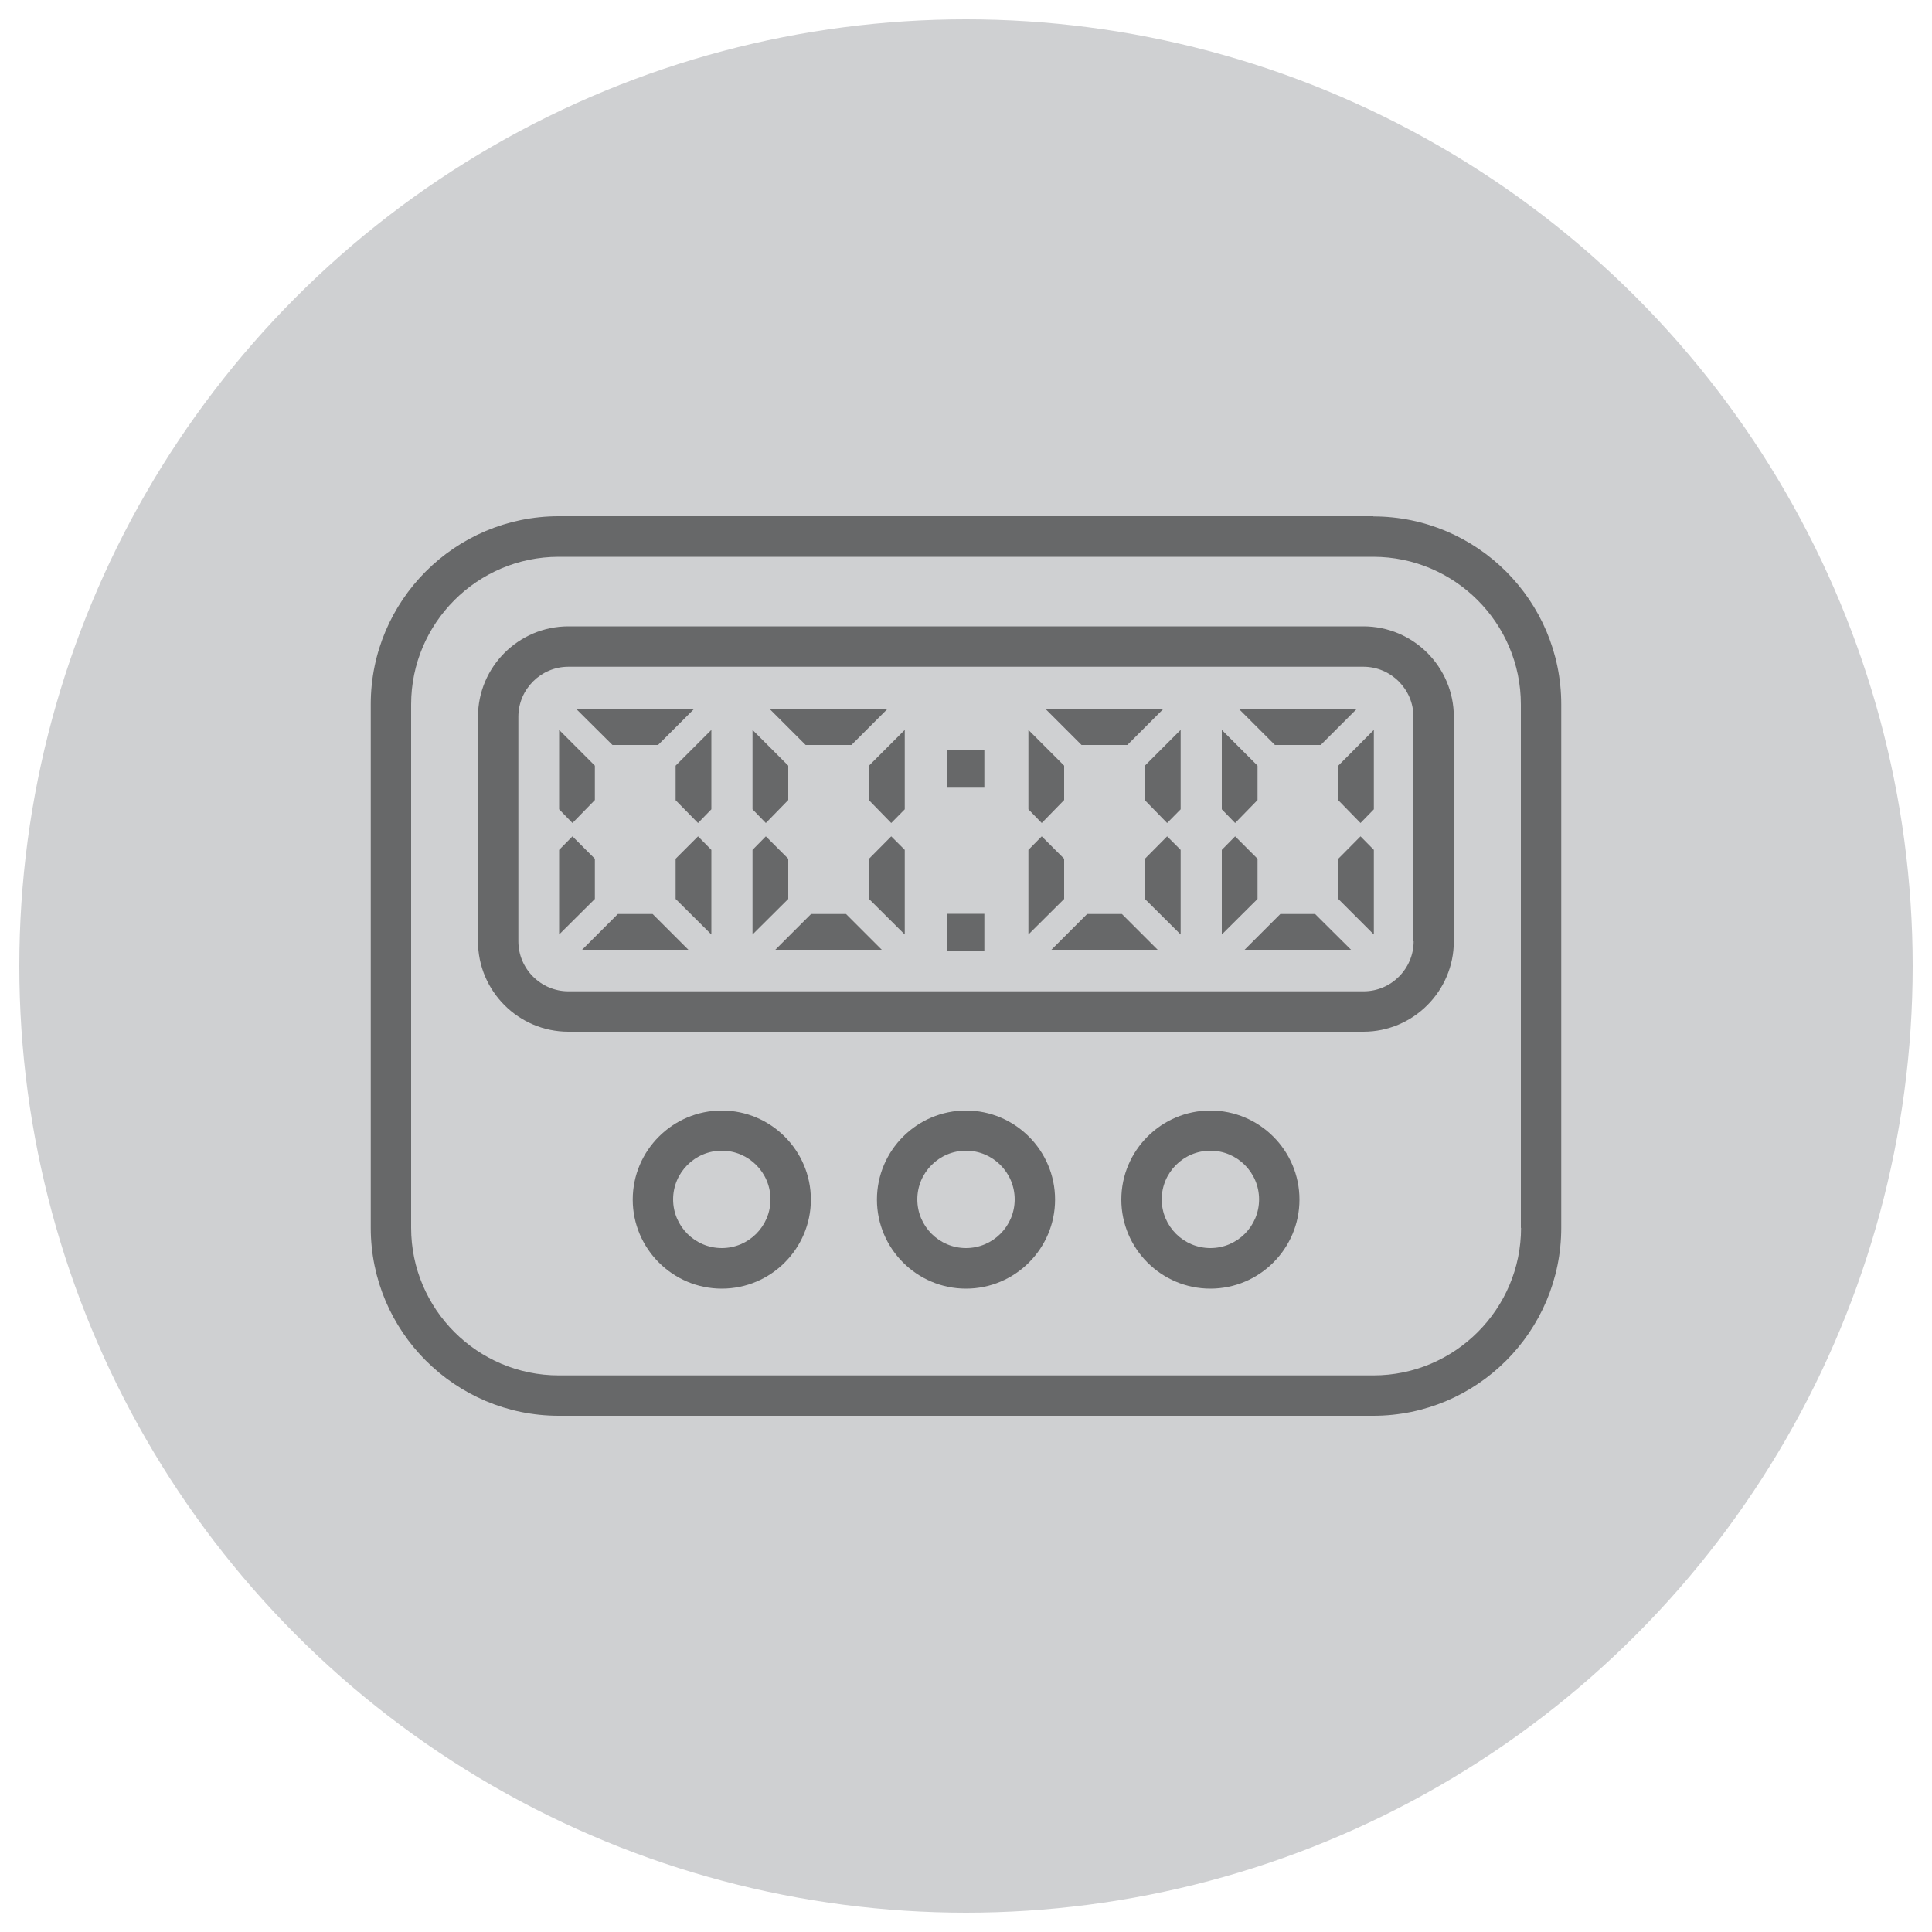 <?xml version="1.0" encoding="UTF-8"?>
<svg id="Layer_2" xmlns="http://www.w3.org/2000/svg" viewBox="0 0 100 100">
  <defs>
    <style>
      .cls-1 {
        opacity: .5;
      }

      .cls-2 {
        fill: #cfd0d2;
      }
    </style>
  </defs>
  <circle class="cls-2" cx="50" cy="50" r="49"/>
  <g class="cls-1">
    <path d="M71.09,26.72H28.92c-5.37,0-9.73,4.37-9.73,9.73v27.1c0,5.37,4.37,9.73,9.73,9.73h42.16c5.37,0,9.73-4.37,9.73-9.73v-27.09c0-5.37-4.37-9.73-9.73-9.73h0ZM78.73,63.55c0,4.21-3.43,7.64-7.64,7.64H28.92c-4.21,0-7.64-3.43-7.64-7.64v-27.09c0-4.21,3.43-7.64,7.64-7.64h42.16c4.21,0,7.64,3.43,7.64,7.64v27.1h0Z"/>
    <path d="M50,57.48c-2.54,0-4.61,2.07-4.61,4.61s2.07,4.61,4.61,4.61,4.61-2.07,4.61-4.61-2.07-4.61-4.61-4.61ZM50,64.6c-1.39,0-2.52-1.13-2.52-2.52s1.13-2.52,2.52-2.52,2.52,1.13,2.52,2.52-1.13,2.52-2.52,2.52Z"/>
    <path d="M37.36,57.48c-2.54,0-4.61,2.07-4.61,4.61s2.07,4.61,4.61,4.61,4.61-2.07,4.61-4.61-2.07-4.61-4.61-4.61ZM37.36,64.6c-1.39,0-2.52-1.13-2.52-2.52s1.13-2.52,2.52-2.52,2.52,1.13,2.52,2.52-1.13,2.52-2.52,2.52Z"/>
    <path d="M62.65,57.48c-2.54,0-4.61,2.07-4.61,4.61s2.07,4.61,4.61,4.61,4.61-2.07,4.61-4.61-2.07-4.61-4.61-4.61ZM62.65,64.6c-1.39,0-2.52-1.13-2.52-2.52s1.13-2.52,2.52-2.52,2.52,1.13,2.52,2.52-1.13,2.52-2.52,2.52Z"/>
    <path d="M70.58,32.42H29.42c-2.58,0-4.68,2.1-4.68,4.68v11.62c0,2.58,2.1,4.68,4.68,4.68h41.15c2.58,0,4.68-2.1,4.68-4.68v-11.62c0-2.58-2.1-4.68-4.68-4.68ZM73.17,48.72c0,1.42-1.16,2.59-2.59,2.59H29.42c-1.42,0-2.59-1.16-2.59-2.59v-11.62c0-1.42,1.16-2.59,2.59-2.59h41.15c1.42,0,2.59,1.16,2.59,2.59,0,0,0,11.62,0,11.62Z"/>
    <polygon points="40.8 41.41 40.8 39.63 38.95 37.78 38.95 41.89 39.64 42.6 40.8 41.41"/>
    <polygon points="44.98 41.42 46.13 42.6 46.83 41.89 46.83 37.78 44.98 39.63 44.98 41.42"/>
    <polygon points="40.8 44.45 39.64 43.29 38.95 43.99 38.95 48.37 40.8 46.53 40.8 44.45"/>
    <polygon points="44.07 38.56 45.92 36.71 39.85 36.71 41.7 38.56 44.07 38.56"/>
    <polygon points="41.98 47.31 40.13 49.16 45.64 49.16 43.79 47.31 41.98 47.31"/>
    <polygon points="44.98 44.45 44.98 46.53 46.83 48.37 46.83 43.99 46.13 43.29 44.98 44.45"/>
    <polygon points="30.79 41.41 30.79 39.63 28.94 37.78 28.94 41.89 29.63 42.6 30.79 41.41"/>
    <polygon points="34.97 41.42 36.13 42.6 36.82 41.89 36.82 37.78 34.97 39.63 34.97 41.42"/>
    <polygon points="30.79 44.45 29.63 43.29 28.94 43.99 28.94 48.37 30.79 46.53 30.79 44.45"/>
    <polygon points="34.06 38.56 35.91 36.71 29.84 36.71 31.7 38.56 34.06 38.56"/>
    <polygon points="31.98 47.31 30.13 49.16 35.63 49.16 33.78 47.31 31.98 47.31"/>
    <polygon points="34.97 44.45 34.97 46.53 36.82 48.37 36.82 43.99 36.13 43.29 34.97 44.45"/>
    <polygon points="65.09 41.41 65.09 39.63 63.24 37.78 63.24 41.89 63.93 42.6 65.09 41.41"/>
    <polygon points="69.27 41.42 70.42 42.6 71.11 41.89 71.11 37.78 69.27 39.63 69.27 41.42"/>
    <polygon points="65.09 44.45 63.93 43.29 63.24 43.99 63.24 48.37 65.09 46.53 65.09 44.45"/>
    <polygon points="68.36 38.56 70.21 36.71 64.14 36.71 65.99 38.56 68.36 38.56"/>
    <polygon points="66.27 47.31 64.42 49.16 69.93 49.16 68.07 47.31 66.27 47.31"/>
    <polygon points="69.27 44.45 69.27 46.53 71.11 48.37 71.11 43.99 70.42 43.29 69.27 44.45"/>
    <polygon points="55.08 41.41 55.08 39.63 53.23 37.78 53.23 41.89 53.92 42.6 55.08 41.41"/>
    <polygon points="59.26 41.42 60.41 42.6 61.11 41.89 61.11 37.78 59.26 39.63 59.26 41.42"/>
    <polygon points="55.08 44.45 53.92 43.29 53.23 43.99 53.23 48.37 55.08 46.53 55.08 44.45"/>
    <polygon points="58.35 38.56 60.2 36.71 54.13 36.71 55.98 38.56 58.35 38.56"/>
    <polygon points="56.27 47.31 54.42 49.16 59.92 49.16 58.07 47.31 56.27 47.31"/>
    <polygon points="59.26 44.45 59.26 46.53 61.11 48.37 61.11 43.99 60.41 43.29 59.26 44.45"/>
    <rect x="49.02" y="47.3" width="1.93" height="1.93"/>
    <rect x="49.02" y="38.84" width="1.93" height="1.93"/>
  </g>
</svg>